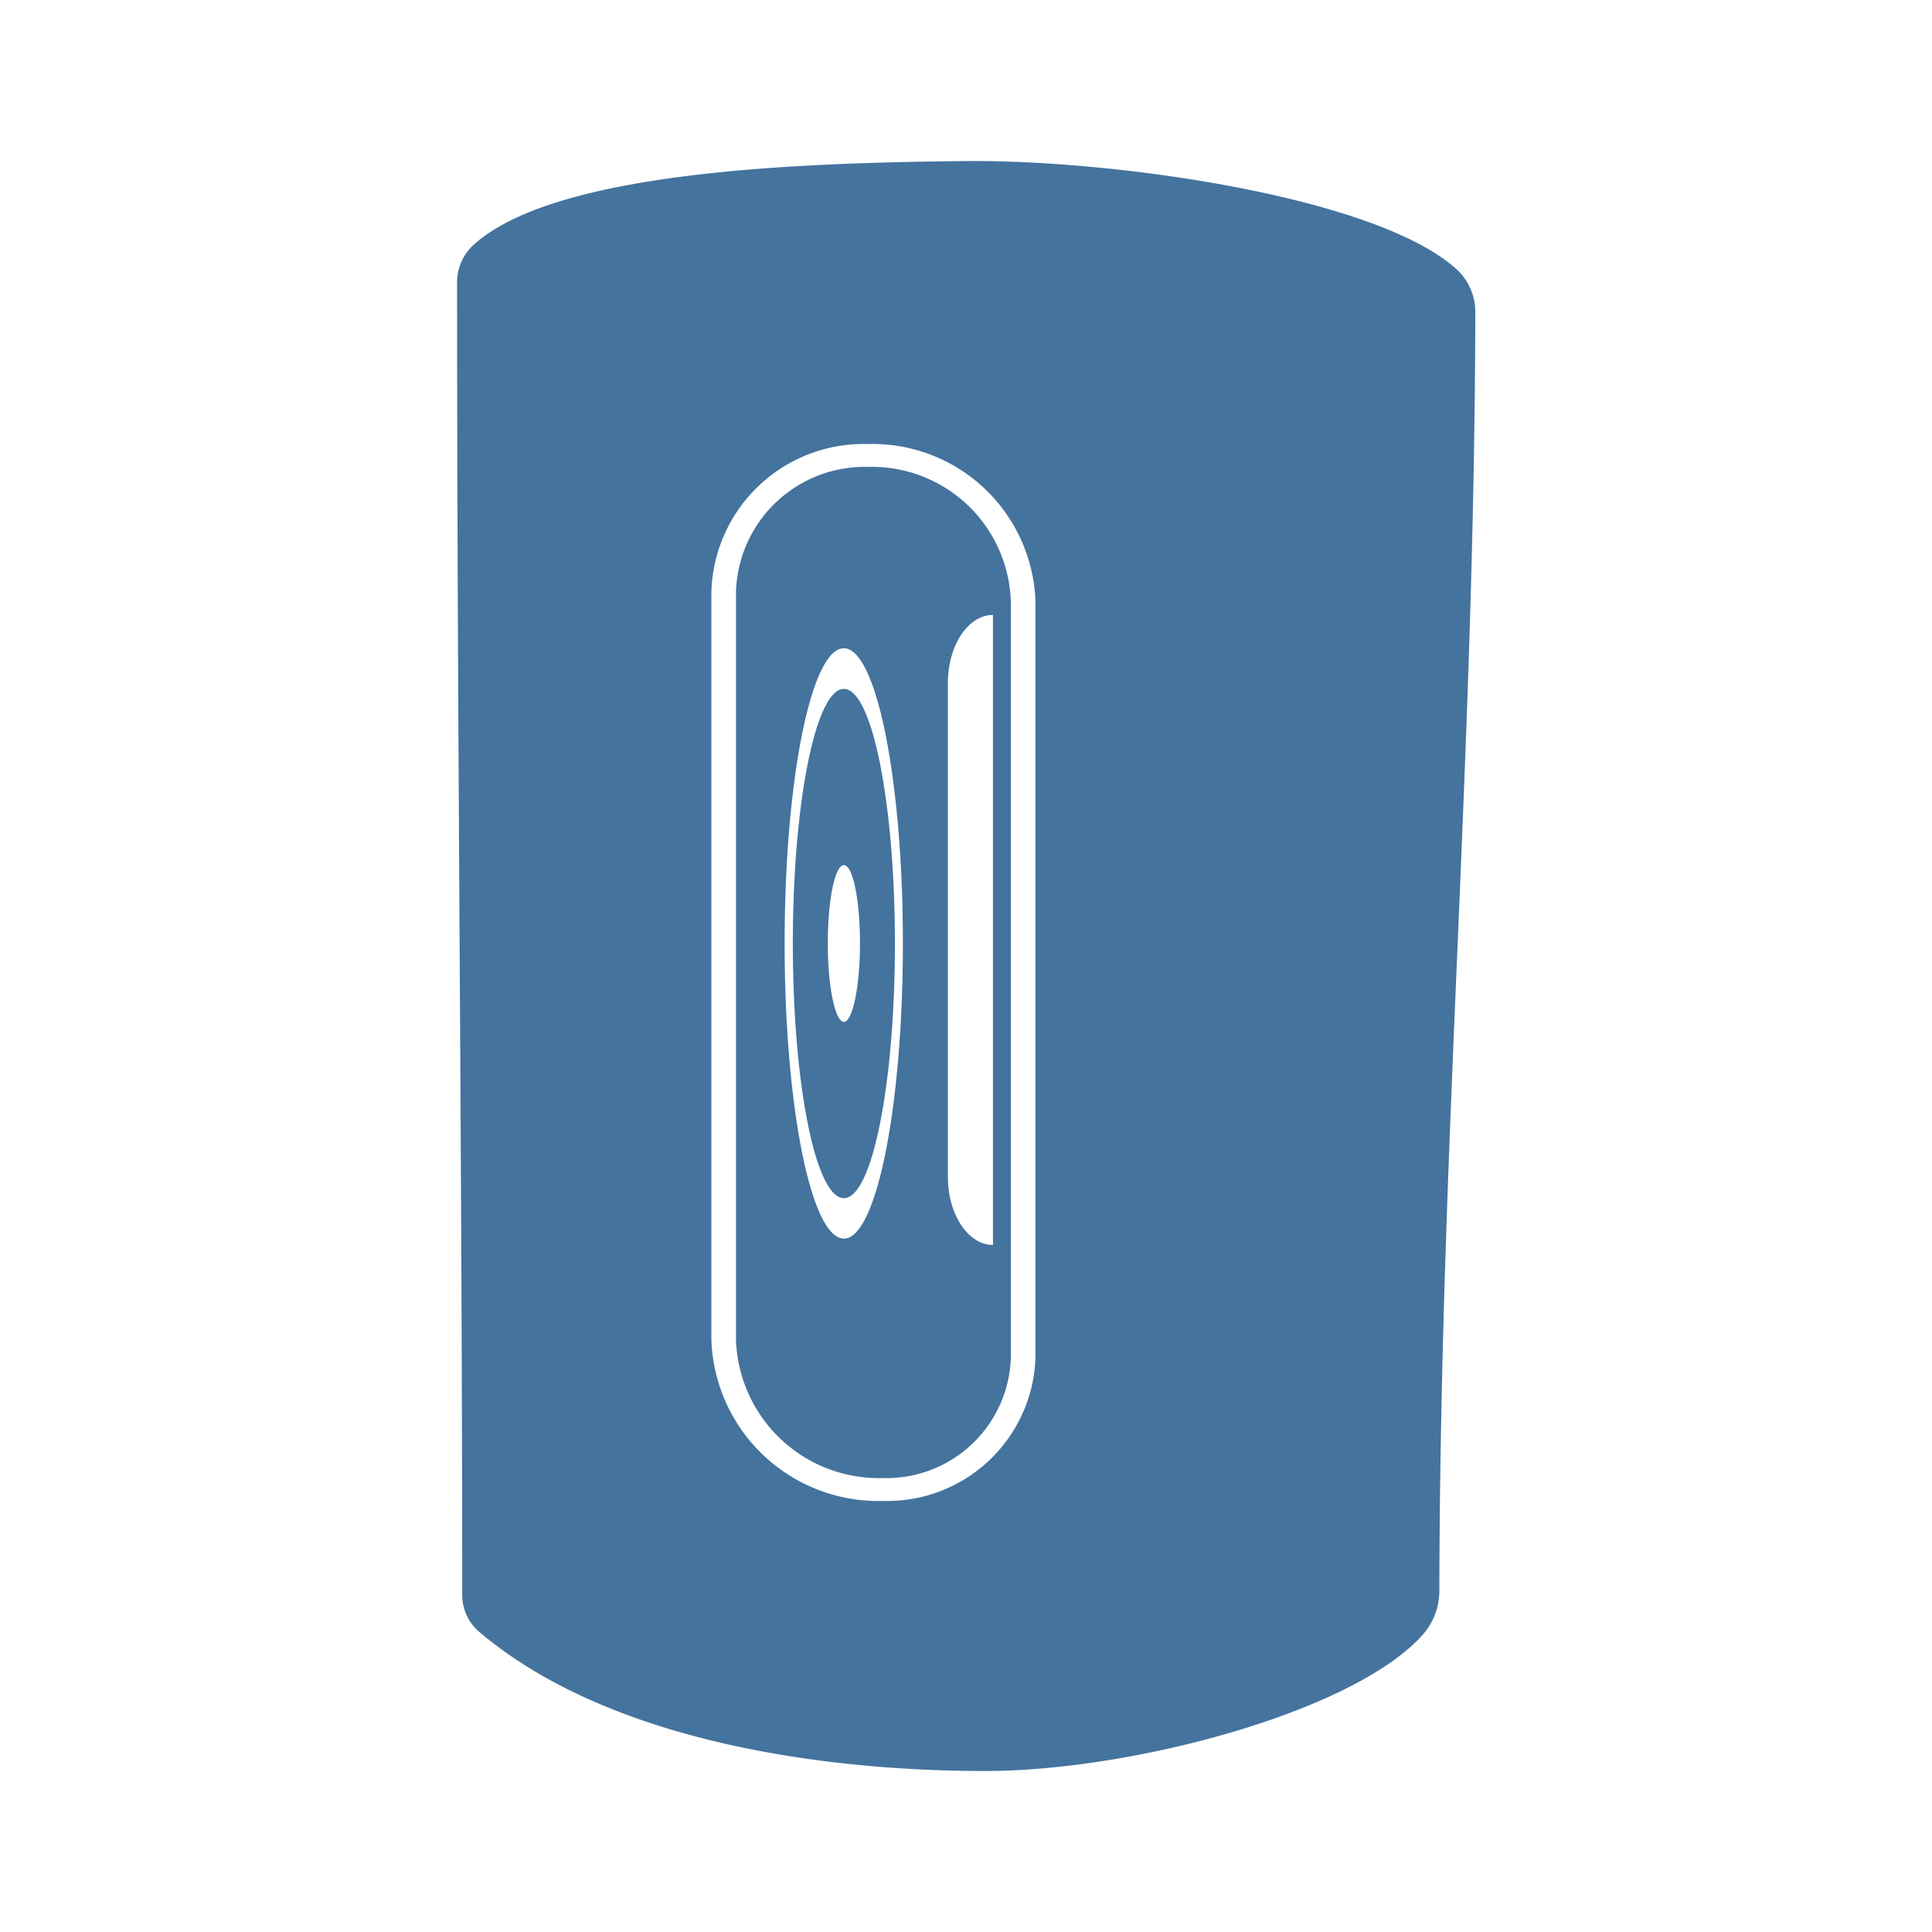 <?xml version="1.0" encoding="UTF-8"?>
<svg width="24px" fill="#44739e" height="24px" viewBox="0 0 24 24" version="1.1" xmlns="http://www.w3.org/2000/svg" xmlns:xlink="http://www.w3.org/1999/xlink">
            <path d="m 10.483,8.558 c -0.351,0 -0.634,1.416 -0.634,3.163 0,1.747 0.283,3.163 0.634,3.163 0.351,0 0.634,-1.416 0.634,-3.163 0,-1.747 -0.284,-3.163 -0.634,-3.163 z m 0,4.136 c -0.108,0 -0.2,-0.436 -0.2,-0.973 0,-0.537 0.088,-0.974 0.2,-0.974 0.112,0 0.2,0.436 0.2,0.974 0,0.538 -0.093,0.973 -0.2,0.973 z M 10.782,5.8 A 1.6,1.6 0 0 0 9.143,7.344 v 9.3 a 1.776,1.776 0 0 0 1.826,1.717 1.545,1.545 0 0 0 1.588,-1.494 V 7.472 A 1.727,1.727 0 0 0 10.782,5.8 Z m -0.3,9.585 c -0.406,0 -0.735,-1.642 -0.735,-3.666 0,-2.024 0.329,-3.666 0.735,-3.666 0.406,0 0.734,1.641 0.734,3.666 0,2.025 -0.328,3.668 -0.733,3.668 z m 1.853,-7.748 v 7.828 0 c -0.309,0 -0.56,-0.379 -0.56,-0.847 V 8.486 c 0,-0.468 0.251,-0.847 0.56,-0.847 z M 18.1,3.35 C 17.11,2.443 13.835,1.98 11.98,2.001 9.996,2.023 6.921,2.113 5.889,3.036 A 0.628,0.628 0 0 0 5.678,3.505 c 0,5.579 0.062,10.733 0.064,16.31 a 0.6,0.6 0 0 0 0.216,0.461 C 7.533,21.606 10.139,22 12.24,22 c 1.837,0 4.6,-0.743 5.44,-1.7 a 0.821,0.821 0 0 0 0.2,-0.536 c 0.011,-5.58 0.435,-10.3 0.447,-15.884 A 0.721,0.721 0 0 0 18.1,3.35 Z m -5.237,13.514 a 1.842,1.842 0 0 1 -1.894,1.781 2.074,2.074 0 0 1 -2.132,-2 v -9.3 a 1.892,1.892 0 0 1 1.945,-1.829 2.025,2.025 0 0 1 2.081,1.957 z"/>

</svg>